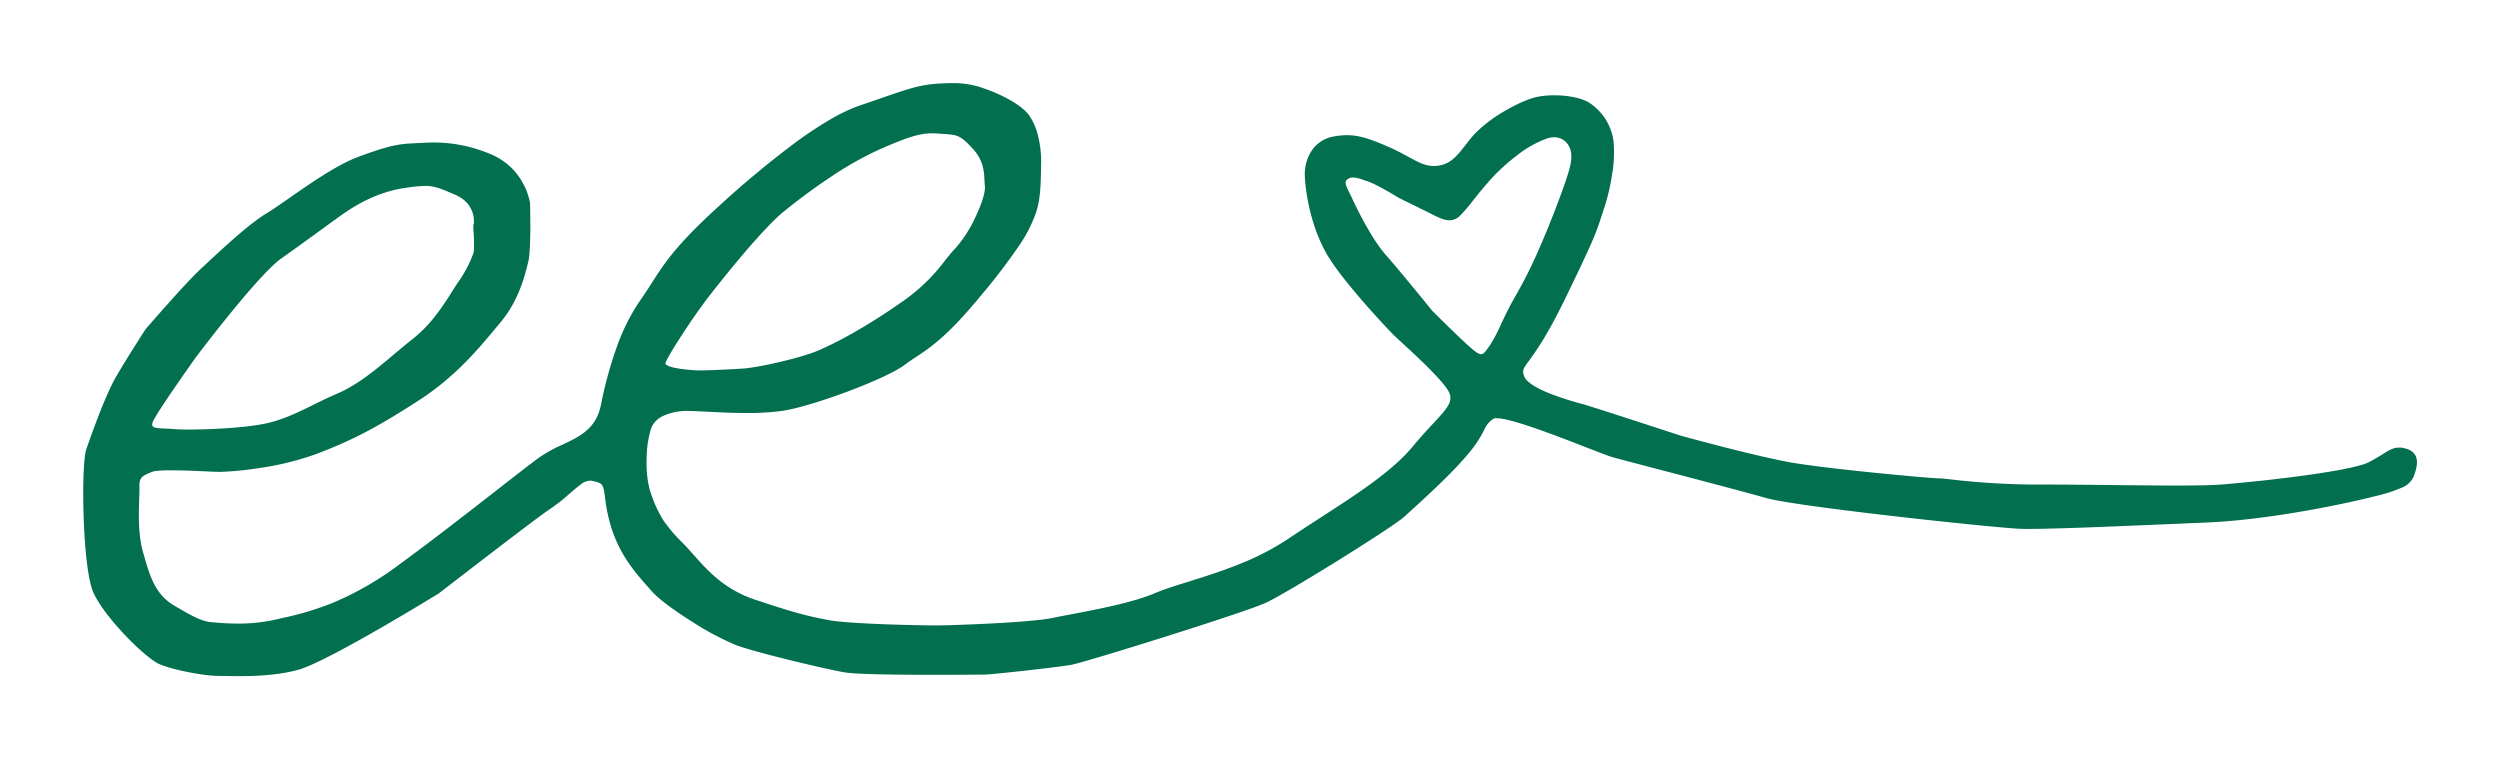 <?xml version="1.0" encoding="utf-8"?><svg xmlns="http://www.w3.org/2000/svg" xmlns:xlink="http://www.w3.org/1999/xlink" width="857.23" height="260.346" viewBox="0 0 857.23 260.346"><defs><filter id="a" x="0" y="0" width="857.23" height="260.346" filterUnits="userSpaceOnUse"><feOffset dx="3" dy="8" input="SourceAlpha"/><feGaussianBlur stdDeviation="9.5" result="b"/><feFlood flood-opacity="0.51"/><feComposite operator="in" in2="b"/><feComposite in="SourceGraphic"/></filter></defs><g transform="translate(-504.954 -291)"><g transform="matrix(1, 0, 0, 1, 504.95, 291)" filter="url(#a)"><path d="M52.971,202.347c-1.788,0-3.436-.031-4.76-.056H48.2c-.984-.019-1.834-.034-2.518-.034-4.525,0-14.945-1.922-19.81-3.963-2.285-.958-6.924-4.862-11.543-9.715-5.181-5.442-9.138-10.732-10.858-14.514-.892-1.962-1.647-5.478-2.245-10.45-.518-4.308-.894-9.566-1.088-15.208-.376-10.941,0-20.723.9-23.258l.183-.52c1.9-5.379,6.339-17.976,10.027-24.319,3.719-6.4,9.763-15.73,10.019-16.124.554-.643,13.622-15.788,19.15-20.891.656-.605,1.378-1.276,2.076-1.925,5.709-5.3,14.332-13.317,20.121-16.791,1.966-1.179,4.651-3.051,7.761-5.217C77.738,34.23,86.9,27.846,94.145,25.183c10.548-3.878,13.753-4.352,19.049-4.571.577-.024,1.192-.058,1.786-.09,1.421-.078,3.026-.166,4.783-.166a49.253,49.253,0,0,1,18.728,3.761,21.7,21.7,0,0,1,11.427,10.1,21.163,21.163,0,0,1,2.288,6.51c0,.157.447,15.73-.61,19.962l-.124.5c-1.106,4.453-3.164,12.74-9.323,20.072-.542.645-1.083,1.294-1.656,1.982-6.215,7.46-13.948,16.745-26.521,24.838C99.7,117.266,91.581,121.5,79.211,126.215a100.026,100.026,0,0,1-20.058,4.876A108.687,108.687,0,0,1,46.3,132.311c-.79,0-2.417-.074-4.477-.167-3.478-.158-8.242-.374-12.15-.374-3.589,0-5.777.177-6.688.542l-.28.112c-2.864,1.141-4.592,1.83-4.444,5.374.038.906-.008,2.231-.065,3.908-.173,5.051-.435,12.684,1.285,18.645l.259.9.018.062c2.131,7.423,3.971,13.834,10.695,17.78,7.032,4.128,9.624,5.488,13.41,5.791l.682.056c1.841.153,4.623.383,7.923.383a59.085,59.085,0,0,0,13.644-1.506c.674-.161,1.347-.317,2.06-.483a104.418,104.418,0,0,0,16.689-5,107.3,107.3,0,0,0,23.157-13.257c11.943-8.746,24.172-18.281,34-25.943l0,0c6.1-4.753,10.908-8.5,14-10.78a46.353,46.353,0,0,1,7.891-4.37c6.121-2.882,11.9-5.6,13.6-14.069A136.329,136.329,0,0,1,182.6,91.052a69.425,69.425,0,0,1,8.3-16.8c1.512-2.131,2.766-4.088,3.978-5.98,4.245-6.626,8.255-12.885,22.536-25.868A332.135,332.135,0,0,1,244,20.269,133.474,133.474,0,0,1,255.891,12.4a58.452,58.452,0,0,1,10.45-4.9c2.85-.95,5.366-1.824,7.586-2.6l.027-.009C281.767,2.186,286.483.547,292.4.192,294.578.061,296.249,0,297.659,0a29.507,29.507,0,0,1,10.284,1.715,51.17,51.17,0,0,1,8.61,3.753c2.225,1.231,5.207,3.139,6.781,5.238a20.44,20.44,0,0,1,3.143,7.314,35.47,35.47,0,0,1,.972,9.143c-.018.71-.032,1.434-.045,2.135v.031c-.1,5.313-.207,10.808-2.088,15.511a47.379,47.379,0,0,1-4.724,9.2A208.4,208.4,0,0,1,306.723,72.27c-11.248,13.642-16.913,17.39-21.91,20.7-1.365.9-2.653,1.756-4,2.771-2.9,2.194-10.39,5.683-19.543,9.105-9.183,3.433-17.81,5.959-22.515,6.591a88.756,88.756,0,0,1-11.789.683c-4.541,0-9.105-.228-13.133-.43h-.018c-1.959-.1-3.81-.191-5.538-.252-.409-.015-.818-.022-1.214-.022a19.978,19.978,0,0,0-9.05,1.808,8.423,8.423,0,0,0-4.212,4.31,35.778,35.778,0,0,0-1.6,9.924c-.158,3.61-.008,8.837,1.6,13.239a41.771,41.771,0,0,0,4.229,9.029,53.717,53.717,0,0,0,6.743,7.886c1.216,1.246,2.386,2.559,3.625,3.95,5.011,5.624,10.69,12,21.366,15.556,13.3,4.434,17.983,5.639,25.3,7.009,7.207,1.352,31.356,1.829,36.878,1.829,4.529,0,32.092-.9,40.077-2.59,1.693-.358,3.8-.759,6.239-1.223,9.037-1.72,21.413-4.075,28.963-7.311,2.916-1.25,6.794-2.464,11.284-3.87l.007,0c5.146-1.611,10.978-3.438,16.95-5.813a91.655,91.655,0,0,0,17.627-9.058c3.695-2.5,7.507-4.963,11.193-7.347,12.587-8.139,24.476-15.826,31.627-24.5,2.547-3.09,4.9-5.608,6.785-7.632,5.091-5.456,7.646-8.195,5.1-12.179-2.711-4.243-10.855-11.742-15.722-16.222-1.38-1.27-2.469-2.273-3.022-2.826-2.038-2.038-16.82-17.673-22.4-26.973-5.178-8.629-7.423-19.841-7.772-26.82a14.281,14.281,0,0,1,2.134-8.457,10.759,10.759,0,0,1,7.162-4.8,24.772,24.772,0,0,1,4.653-.482c4.186,0,8.03,1.343,14.09,3.987,2.641,1.153,4.777,2.317,6.663,3.345,3.447,1.879,5.937,3.237,9.032,3.237a11.1,11.1,0,0,0,1.982-.182c4.268-.766,6.565-3.725,9.224-7.151,1.051-1.354,2.136-2.752,3.424-4.125a48.109,48.109,0,0,1,10.153-7.6c4.31-2.512,8.385-4.241,11.182-4.743a30.409,30.409,0,0,1,5.341-.443c4.92,0,9.583,1.012,11.879,2.577a18.337,18.337,0,0,1,7.924,12.648,43.365,43.365,0,0,1-.476,11.258,71.884,71.884,0,0,1-2.877,12.058c-.354,1.04-.635,1.9-.906,2.739-1.593,4.9-2.47,7.606-12.5,28.195-6.062,12.44-10.04,17.885-12.177,20.81-2.02,2.765-2.5,3.422-1.69,5.7.713,2.009,3.783,4.112,9.125,6.248a101.309,101.309,0,0,0,10.838,3.505c2.819.759,17.783,5.643,26.724,8.56l.036.012c3.685,1.2,6.347,2.072,6.917,2.247,1.708.526,24.846,6.831,37.183,9.144,7.023,1.316,21.393,2.868,29.334,3.676,11.039,1.123,20.971,1.962,22.477,1.962.823,0,2.171.152,4.211.382a261.509,261.509,0,0,0,31.752,1.751c7.646,0,16.038.09,24.152.177h.01c7.724.083,15.02.161,21.349.161,7.382,0,12.24-.107,15.289-.338,10.846-.822,44.468-4.331,51.05-7.772,1.947-1.018,3.437-1.944,4.634-2.688,2.221-1.381,3.562-2.215,5.391-2.215a8.151,8.151,0,0,1,2.167.331,4.5,4.5,0,0,1,3.016,2.13c.932,1.775.262,4.273-.426,6.251a6.738,6.738,0,0,1-3.772,3.962,52.252,52.252,0,0,1-9.486,3.048c-8.452,2.186-35.332,8.063-57.907,8.991-3.959.163-8.129.34-12.544.528-18.149.771-38.716,1.645-48,1.645-1.14,0-2.1-.013-2.847-.04-4.421-.155-24.108-2.117-42.992-4.285-11.2-1.285-37.9-4.465-44.021-6.229-6.281-1.808-23.048-6.2-36.521-9.736l-.02-.005c-8.019-2.1-14.353-3.763-16.185-4.278-1.315-.37-4.665-1.673-8.906-3.323-10.3-4.007-25.865-10.063-31.009-10.063a2.587,2.587,0,0,0-1.382.281,8.9,8.9,0,0,0-3.328,4.063,40.546,40.546,0,0,1-5.205,7.823c-5.367,6.545-14.783,15.115-19.842,19.719l-.019.017c-.82.747-1.529,1.391-2.083,1.9-2.194,2.025-13.5,9.289-22.515,14.9s-20.982,12.812-25.029,14.667c-3.774,1.73-20.107,7.077-34.135,11.505-16.1,5.082-29.988,9.242-32.306,9.676-4.635.869-27.748,3.353-29.41,3.353l-1.3.01c-2.68.022-8.956.074-16.187.074-11.888,0-26.884-.147-30.816-.846-7-1.244-30.131-6.746-37.031-9.3a97.644,97.644,0,0,1-15.182-8.114c-6.394-4.02-11.3-7.727-13.466-10.171q-.432-.487-.874-.984c-4.61-5.179-9.836-11.049-12.841-20.351a55.106,55.106,0,0,1-2.225-10.429c-.426-3.212-.66-4.981-2.348-5.572a10.618,10.618,0,0,0-3.34-.825,6.163,6.163,0,0,0-3.67,1.587c-1.135.836-2.436,1.956-3.814,3.141a59.743,59.743,0,0,1-6.7,5.241c-3.566,2.229-36.539,27.715-37.941,28.8-.1.059-9.569,5.883-20.1,11.945-9.75,5.613-22.479,12.619-27.753,14.115S61.351,202.347,52.971,202.347Zm63.792-168.1a52.3,52.3,0,0,0-6.922.692c-7.328,1.028-14.711,4.155-21.944,9.3-2.4,1.708-4.99,3.592-7.728,5.586l-.016.012-.006,0c-3.83,2.79-8.171,5.951-12.975,9.332-4.251,2.991-12.021,12.072-17.791,19.162-6.212,7.634-11.566,14.749-11.619,14.82-.125.175-12.519,17.571-14.63,21.791-.528,1.056-.626,1.834-.3,2.379.6,1.006,2.576,1.064,4.667,1.125.887.026,1.8.053,2.644.154,1.014.122,2.971.189,5.512.189,7.529,0,18.694-.583,25.422-1.865,6.567-1.251,11.816-3.839,17.374-6.579,2.631-1.3,5.348-2.637,8.379-3.936,7.083-3.036,13.329-8.292,19.37-13.375,2.133-1.8,4.339-3.651,6.536-5.369a47.306,47.306,0,0,0,8.336-8.628c2.3-2.992,4.091-5.851,5.534-8.148.777-1.237,1.446-2.3,1.978-3.034a41.678,41.678,0,0,0,5.181-9.9c.426-1.385.181-5.626.049-7.905a13.583,13.583,0,0,1-.059-1.551h0s.006,0,.009.008.006.009.01.009c.022,0,.058-.1.09-.257a9.937,9.937,0,0,0-2.465-8.075,11.675,11.675,0,0,0-4.036-2.8C122.236,35.148,120.025,34.245,116.762,34.245ZM290.607,16.221c-4.315,0-8.122,1.14-17.714,5.3A117.16,117.16,0,0,0,255.1,31.545c-6.5,4.336-12.146,8.712-15.734,11.62-4.565,3.7-11.531,11.706-16.572,17.771-5.424,6.528-9.9,12.342-9.943,12.4s-3.517,4.741-6.248,8.839c-4.5,6.751-7.241,11.283-7.924,13.1a.86.86,0,0,0,.085.806c.756,1.172,4.308,1.977,10.558,2.393l.023,0c.3.02.748.03,1.328.03,3.6,0,11.584-.385,15.282-.64,4.616-.319,19.342-3.414,26.211-6.4a131.76,131.76,0,0,0,12.838-6.609c5.307-3.065,10.626-6.481,15.81-10.153a63.12,63.12,0,0,0,14.5-13.969c1.264-1.59,2.455-3.089,3.791-4.469a44.385,44.385,0,0,0,6.914-10.915c2.181-4.632,3.356-8.584,3.143-10.572-.082-.771-.126-1.537-.168-2.278a20.561,20.561,0,0,0-.747-5.178,15.186,15.186,0,0,0-3.5-5.8c-4.256-4.667-5.56-4.76-9.88-5.065-.485-.034-.987-.07-1.548-.115C292.269,16.26,291.409,16.221,290.607,16.221Zm144.3,15.128a3.646,3.646,0,0,0-2.163.692c-1.609,1.114-.789,2.763.452,5.258.285.574.606,1.219.92,1.9.626,1.365,6.27,13.512,11.734,19.658,4.822,5.426,15.738,18.913,15.848,19.049.1.1,10.251,10.244,13.867,13.258,1.505,1.254,2.48,1.789,3.258,1.789,1.143,0,1.95-1.16,3.285-3.082l.161-.232a51.093,51.093,0,0,0,3.792-7.165c1.146-2.439,2.445-5.2,4.131-8.226l.418-.749a161.692,161.692,0,0,0,8.725-17.384c3.841-8.8,7.432-18.336,9.143-23.468,1.838-5.514,2.443-8.676.914-11.734a6.106,6.106,0,0,0-5.62-3.336,7.106,7.106,0,0,0-1.389.135c-2.426.485-7.654,3.045-11.277,5.944l-.384.307a66.347,66.347,0,0,0-10.74,10.208c-1.984,2.314-3.362,4.058-4.469,5.459a50.825,50.825,0,0,1-4.217,4.9,4.584,4.584,0,0,1-3.338,1.5c-1.788,0-3.78-1.005-6.087-2.169l-.046-.023-.74-.372c-4.131-2.065-9.96-4.907-10.206-5.027-.079-.049-7.655-4.736-10.975-5.792-.446-.142-.87-.283-1.244-.407A12.874,12.874,0,0,0,434.909,31.348Z" transform="translate(26.05 21)" fill="#026f4f" stroke="#026f4f" stroke-width="1"/></g></g></svg>